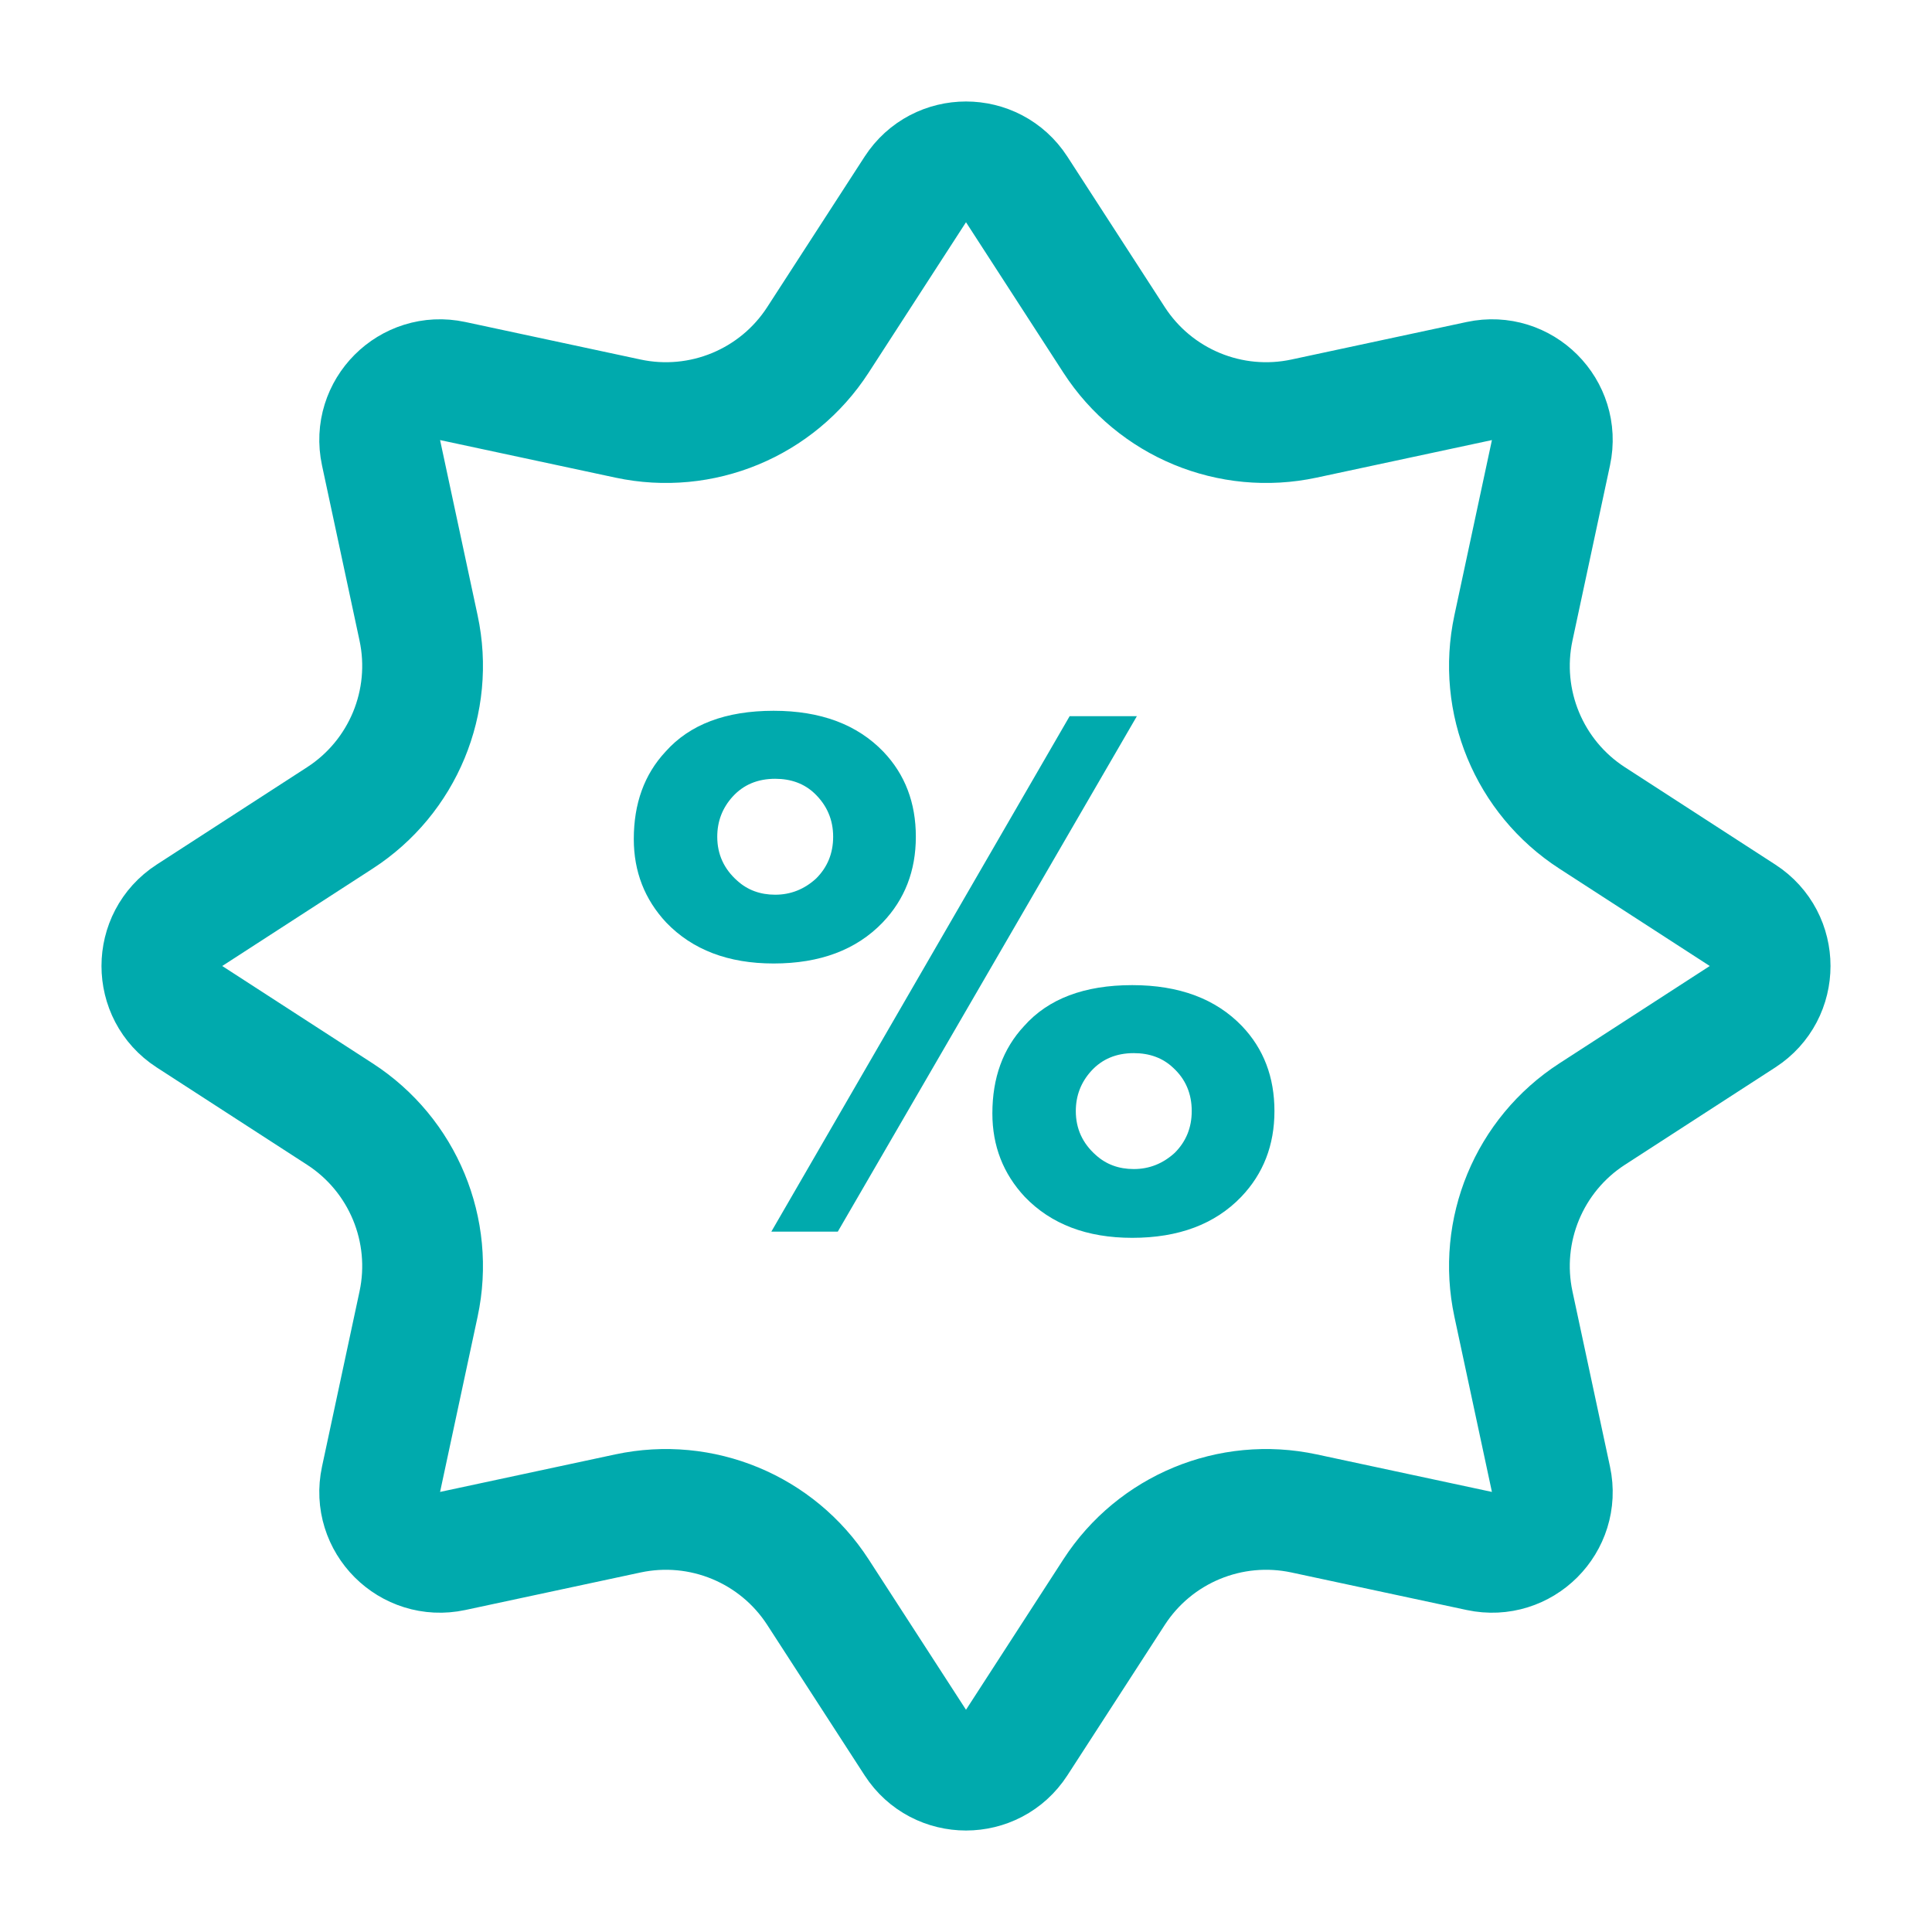 <svg width="80" height="80" viewBox="0 0 80 80" fill="none" xmlns="http://www.w3.org/2000/svg">
<path d="M37.901 7.844C38.886 6.322 41.114 6.322 42.099 7.844L46.131 14.073C47.822 16.687 50.953 17.984 53.998 17.332L61.254 15.778C63.027 15.398 64.602 16.973 64.222 18.746L62.668 26.002C62.016 29.047 63.313 32.178 65.927 33.869L72.156 37.901C73.678 38.886 73.678 41.114 72.156 42.099L65.927 46.131C63.313 47.822 62.016 50.953 62.668 53.998L64.222 61.254C64.602 63.027 63.027 64.602 61.254 64.222L53.998 62.668C50.953 62.016 47.822 63.313 46.131 65.927L42.099 72.156C41.114 73.678 38.886 73.678 37.901 72.156L33.869 65.927C32.178 63.313 29.047 62.016 26.002 62.668L18.746 64.222C16.973 64.602 15.398 63.027 15.778 61.254L17.332 53.998C17.984 50.953 16.687 47.822 14.073 46.131L7.844 42.099C6.322 41.114 6.322 38.886 7.844 37.901L14.073 33.869C16.687 32.178 17.984 29.047 17.332 26.002L15.778 18.746C15.398 16.973 16.973 15.398 18.746 15.778L26.002 17.332C29.047 17.984 32.178 16.687 33.869 14.073L37.901 7.844Z" stroke="#00AAAD" stroke-width="5"/>
<path d="M32.035 39.896C30.158 39.896 28.675 39.331 27.587 38.2C26.692 37.24 26.244 36.088 26.244 34.744C26.244 33.272 26.681 32.067 27.555 31.128C28.558 29.997 30.052 29.432 32.035 29.432C33.977 29.432 35.492 29.997 36.58 31.128C37.475 32.067 37.923 33.24 37.923 34.648C37.923 36.056 37.465 37.24 36.547 38.2C35.459 39.331 33.956 39.896 32.035 39.896ZM31.939 51L44.291 29.656H47.075L34.691 51H31.939ZM32.099 32.248C31.374 32.248 30.788 32.493 30.34 32.984C29.913 33.453 29.7 34.008 29.7 34.648C29.7 35.373 29.977 35.981 30.532 36.472C30.958 36.856 31.481 37.048 32.099 37.048C32.739 37.048 33.305 36.824 33.795 36.376C34.265 35.907 34.499 35.331 34.499 34.648C34.499 33.944 34.243 33.347 33.731 32.856C33.305 32.451 32.761 32.248 32.099 32.248ZM46.947 43.608C46.222 43.608 45.636 43.853 45.188 44.344C44.761 44.813 44.547 45.368 44.547 46.008C44.547 46.733 44.825 47.341 45.38 47.832C45.806 48.216 46.329 48.408 46.947 48.408C47.587 48.408 48.153 48.184 48.644 47.736C49.113 47.267 49.347 46.691 49.347 46.008C49.347 45.283 49.092 44.685 48.58 44.216C48.153 43.811 47.609 43.608 46.947 43.608ZM46.883 51.256C45.006 51.256 43.523 50.691 42.435 49.56C41.539 48.6 41.092 47.448 41.092 46.104C41.092 44.632 41.529 43.427 42.404 42.488C43.406 41.357 44.9 40.792 46.883 40.792C48.825 40.792 50.34 41.357 51.428 42.488C52.324 43.427 52.772 44.6 52.772 46.008C52.772 47.416 52.313 48.6 51.395 49.56C50.307 50.691 48.803 51.256 46.883 51.256Z" fill="#00AAAD"/>
</svg>

